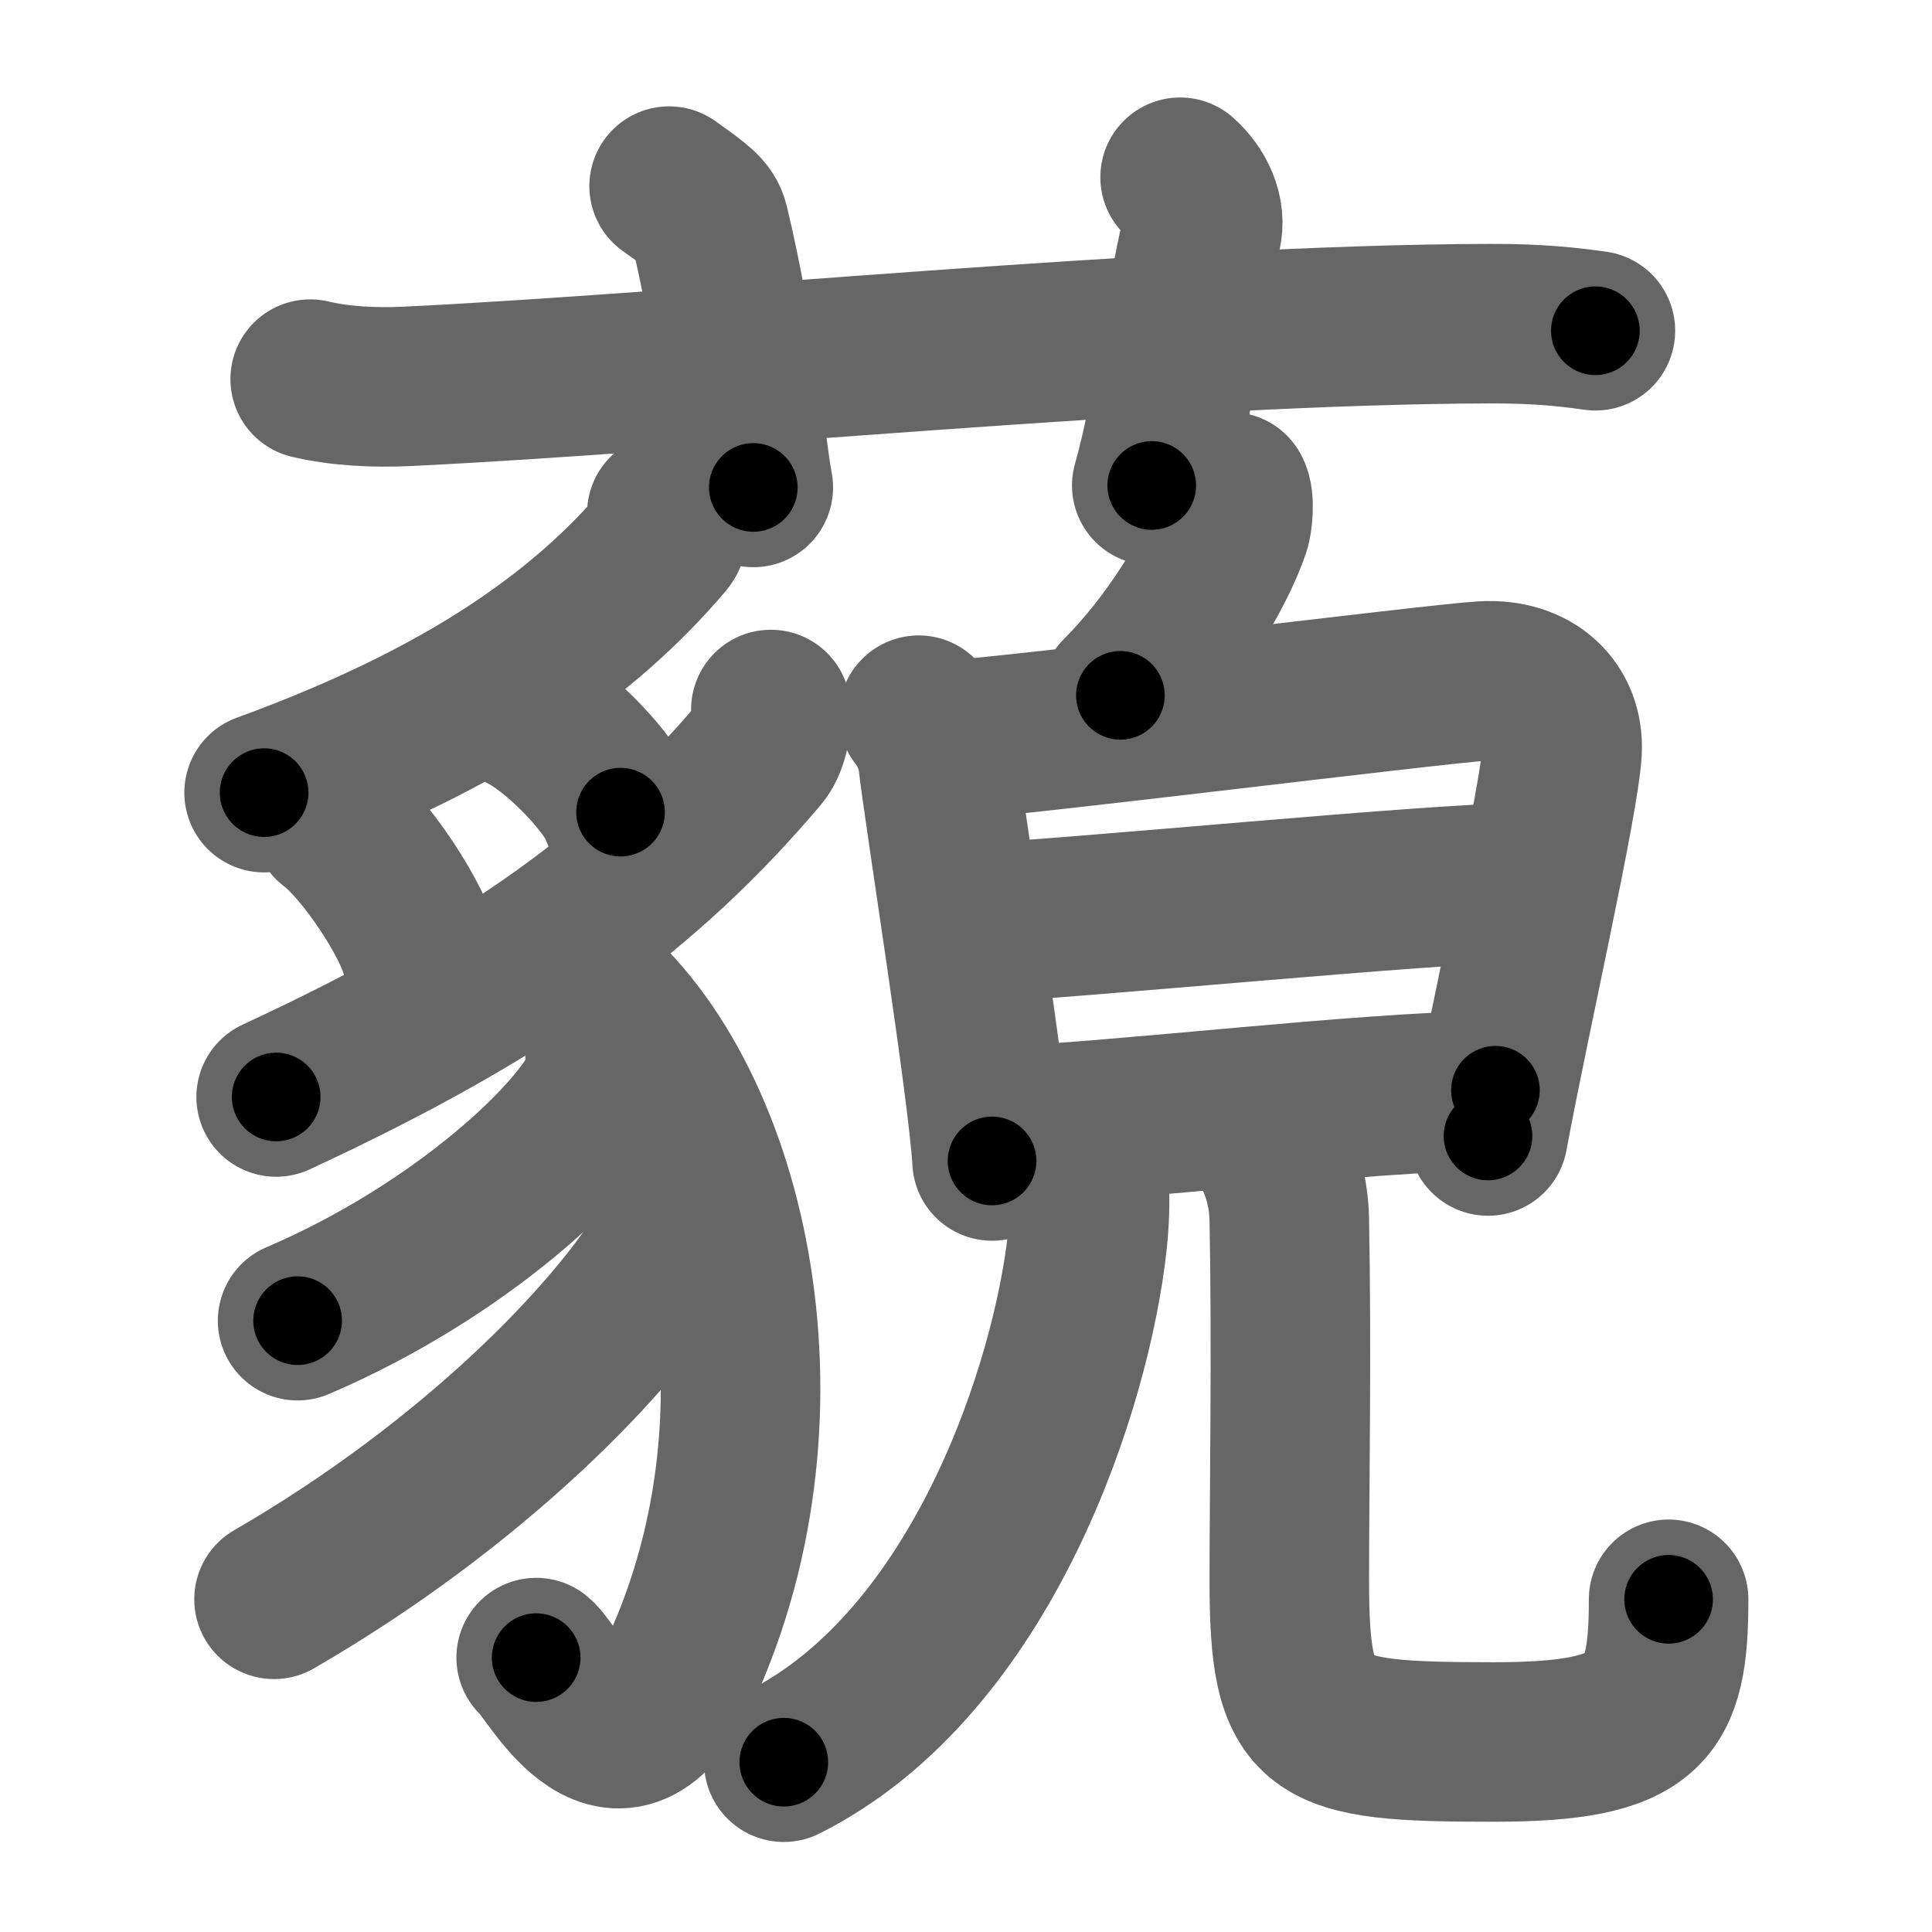 <svg xmlns="http://www.w3.org/2000/svg" width="109" height="109" viewBox="0 0 109 109" id="85d0"><g fill="none" stroke="#666" stroke-width="9" stroke-linecap="round" stroke-linejoin="round"><g><g><path d="M17.5,21.39c1.71,0.41,3.71,0.49,5.43,0.41c15.75-0.75,42.92-3.49,61.08-3.54c2.86-0.01,4.57,0.2,6,0.4" /><path d="M37.75,10.5c1.58,1.13,2.09,1.48,2.26,2.17c1.58,6.52,2.04,12.45,2.49,14.83" /><path d="M66.58,10c0.9,0.8,1.5,2.02,1.2,3.2c-0.9,3.6-1.5,9.59-2.8,14.19" /></g><g><g><path d="M37.62,28.96c0.06,0.37,0.24,1.07-0.12,1.49C33.05,35.69,26.48,40.5,14.9,44.72" /><path d="M18.75,46.42c1.78,1.33,4.59,5.49,5.04,7.57" /><path d="M29.7,40.26c1.88,0.98,4.84,4.03,5.31,5.56" /><path d="M43.49,40.03c0.07,0.9-0.16,1.94-0.64,2.5c-6.37,7.53-13.94,13.19-27.27,19.36" /><path d="M32.1,54.72c8.62,6.05,13.06,23.87,6.62,38.76c-3.76,8.69-7.5,0.8-8.47,0.04" /><path d="M34.14,59.7c0.05,0.35,0.1,0.9-0.1,1.4c-1.18,2.95-7.97,9.44-17.25,13.41" /><path d="M37.84,68.31c0.06,0.52,0.27,1.4-0.13,2.07c-2.94,4.97-10.91,13.29-22.25,19.85" /></g><g><g><g><path d="M69.42,27.75c0.26,0.42,0.12,1.68,0,2.02c-0.86,2.54-3.31,6.57-6.21,9.46" /></g><g><path d="M51.83,40.35c0.53,0.61,0.98,1.71,1.08,2.51c0.35,3.06,2.84,18.65,3.06,22.64" /><path d="M53.22,41.78c3.03-0.1,27.69-3.2,30.45-3.36c2.83-0.17,4.58,1.58,4.46,3.94c-0.14,2.79-2.99,15.28-4.18,21.73" /><path d="M54.59,52.11c6.35-0.31,26.4-2.29,31.03-2.29" /><path d="M56.28,63.55c7.6-0.33,19.99-1.89,28.09-2.04" /></g></g><g><g><g><path d="M61.45,66.91c0.05,0.76,0.02,1.97-0.1,3.08C60.5,78,55.5,93.75,44.22,99.42" /></g><g><path d="M71.8,64.96c0.51,1.04,0.91,2.27,0.94,3.88c0.14,7.17,0,15.41,0,20.28c0,8.63,1.27,9.16,11.52,9.16c8.75,0,9.88-1.83,9.88-8.05" /></g></g></g></g></g></g></g><g fill="none" stroke="#000" stroke-width="5" stroke-linecap="round" stroke-linejoin="round"><g><g><path d="M17.5,21.39c1.71,0.41,3.71,0.49,5.43,0.41c15.75-0.75,42.92-3.49,61.08-3.54c2.86-0.01,4.57,0.2,6,0.4" stroke-dasharray="72.67" stroke-dashoffset="72.67"><animate id="0" attributeName="stroke-dashoffset" values="72.67;0" dur="0.55s" fill="freeze" begin="0s;85d0.click" /></path><path d="M37.75,10.5c1.58,1.13,2.09,1.48,2.26,2.17c1.58,6.52,2.04,12.45,2.49,14.83" stroke-dasharray="18.24" stroke-dashoffset="18.24"><animate attributeName="stroke-dashoffset" values="18.24" fill="freeze" begin="85d0.click" /><animate id="1" attributeName="stroke-dashoffset" values="18.24;0" dur="0.18s" fill="freeze" begin="0.end" /></path><path d="M66.58,10c0.9,0.8,1.5,2.02,1.2,3.2c-0.9,3.6-1.5,9.59-2.8,14.19" stroke-dasharray="18.06" stroke-dashoffset="18.06"><animate attributeName="stroke-dashoffset" values="18.06" fill="freeze" begin="85d0.click" /><animate id="2" attributeName="stroke-dashoffset" values="18.06;0" dur="0.18s" fill="freeze" begin="1.end" /></path></g><g><g><path d="M37.62,28.96c0.06,0.37,0.24,1.07-0.12,1.49C33.05,35.69,26.48,40.5,14.9,44.72" stroke-dasharray="28.58" stroke-dashoffset="28.58"><animate attributeName="stroke-dashoffset" values="28.58" fill="freeze" begin="85d0.click" /><animate id="3" attributeName="stroke-dashoffset" values="28.58;0" dur="0.29s" fill="freeze" begin="2.end" /></path><path d="M18.75,46.42c1.78,1.33,4.59,5.49,5.04,7.57" stroke-dasharray="9.21" stroke-dashoffset="9.21"><animate attributeName="stroke-dashoffset" values="9.21" fill="freeze" begin="85d0.click" /><animate id="4" attributeName="stroke-dashoffset" values="9.21;0" dur="0.09s" fill="freeze" begin="3.end" /></path><path d="M29.7,40.26c1.88,0.98,4.84,4.03,5.31,5.56" stroke-dasharray="7.8" stroke-dashoffset="7.8"><animate attributeName="stroke-dashoffset" values="7.8" fill="freeze" begin="85d0.click" /><animate id="5" attributeName="stroke-dashoffset" values="7.8;0" dur="0.08s" fill="freeze" begin="4.end" /></path><path d="M43.49,40.03c0.07,0.9-0.16,1.94-0.64,2.5c-6.37,7.53-13.94,13.19-27.27,19.36" stroke-dasharray="36.37" stroke-dashoffset="36.37"><animate attributeName="stroke-dashoffset" values="36.37" fill="freeze" begin="85d0.click" /><animate id="6" attributeName="stroke-dashoffset" values="36.37;0" dur="0.36s" fill="freeze" begin="5.end" /></path><path d="M32.1,54.72c8.62,6.05,13.06,23.87,6.62,38.76c-3.76,8.69-7.5,0.8-8.47,0.04" stroke-dasharray="54.17" stroke-dashoffset="54.17"><animate attributeName="stroke-dashoffset" values="54.17" fill="freeze" begin="85d0.click" /><animate id="7" attributeName="stroke-dashoffset" values="54.17;0" dur="0.54s" fill="freeze" begin="6.end" /></path><path d="M34.14,59.7c0.05,0.35,0.1,0.9-0.1,1.4c-1.18,2.95-7.97,9.44-17.25,13.41" stroke-dasharray="23.61" stroke-dashoffset="23.61"><animate attributeName="stroke-dashoffset" values="23.61" fill="freeze" begin="85d0.click" /><animate id="8" attributeName="stroke-dashoffset" values="23.61;0" dur="0.24s" fill="freeze" begin="7.end" /></path><path d="M37.84,68.31c0.06,0.52,0.27,1.4-0.13,2.07c-2.94,4.97-10.91,13.29-22.25,19.85" stroke-dasharray="32.2" stroke-dashoffset="32.2"><animate attributeName="stroke-dashoffset" values="32.2" fill="freeze" begin="85d0.click" /><animate id="9" attributeName="stroke-dashoffset" values="32.2;0" dur="0.32s" fill="freeze" begin="8.end" /></path></g><g><g><g><path d="M69.42,27.75c0.26,0.42,0.12,1.68,0,2.02c-0.86,2.54-3.31,6.57-6.21,9.46" stroke-dasharray="13.45" stroke-dashoffset="13.45"><animate attributeName="stroke-dashoffset" values="13.45" fill="freeze" begin="85d0.click" /><animate id="10" attributeName="stroke-dashoffset" values="13.45;0" dur="0.13s" fill="freeze" begin="9.end" /></path></g><g><path d="M51.83,40.35c0.53,0.61,0.98,1.71,1.08,2.51c0.35,3.06,2.84,18.65,3.06,22.64" stroke-dasharray="25.61" stroke-dashoffset="25.61"><animate attributeName="stroke-dashoffset" values="25.61" fill="freeze" begin="85d0.click" /><animate id="11" attributeName="stroke-dashoffset" values="25.61;0" dur="0.26s" fill="freeze" begin="10.end" /></path><path d="M53.22,41.78c3.03-0.1,27.69-3.2,30.45-3.36c2.83-0.17,4.58,1.58,4.46,3.94c-0.14,2.79-2.99,15.28-4.18,21.73" stroke-dasharray="59.59" stroke-dashoffset="59.59"><animate attributeName="stroke-dashoffset" values="59.59" fill="freeze" begin="85d0.click" /><animate id="12" attributeName="stroke-dashoffset" values="59.59;0" dur="0.6s" fill="freeze" begin="11.end" /></path><path d="M54.59,52.11c6.35-0.31,26.4-2.29,31.03-2.29" stroke-dasharray="31.12" stroke-dashoffset="31.12"><animate attributeName="stroke-dashoffset" values="31.12" fill="freeze" begin="85d0.click" /><animate id="13" attributeName="stroke-dashoffset" values="31.12;0" dur="0.31s" fill="freeze" begin="12.end" /></path><path d="M56.28,63.55c7.6-0.33,19.99-1.89,28.09-2.04" stroke-dasharray="28.17" stroke-dashoffset="28.17"><animate attributeName="stroke-dashoffset" values="28.17" fill="freeze" begin="85d0.click" /><animate id="14" attributeName="stroke-dashoffset" values="28.17;0" dur="0.28s" fill="freeze" begin="13.end" /></path></g></g><g><g><g><path d="M61.45,66.91c0.05,0.76,0.02,1.97-0.1,3.08C60.5,78,55.5,93.75,44.22,99.42" stroke-dasharray="38.39" stroke-dashoffset="38.39"><animate attributeName="stroke-dashoffset" values="38.39" fill="freeze" begin="85d0.click" /><animate id="15" attributeName="stroke-dashoffset" values="38.39;0" dur="0.38s" fill="freeze" begin="14.end" /></path></g><g><path d="M71.8,64.96c0.51,1.04,0.91,2.27,0.94,3.88c0.14,7.17,0,15.41,0,20.28c0,8.63,1.27,9.16,11.52,9.16c8.75,0,9.88-1.83,9.88-8.05" stroke-dasharray="57.78" stroke-dashoffset="57.78"><animate attributeName="stroke-dashoffset" values="57.78" fill="freeze" begin="85d0.click" /><animate id="16" attributeName="stroke-dashoffset" values="57.78;0" dur="0.58s" fill="freeze" begin="15.end" /></path></g></g></g></g></g></g></g></svg>